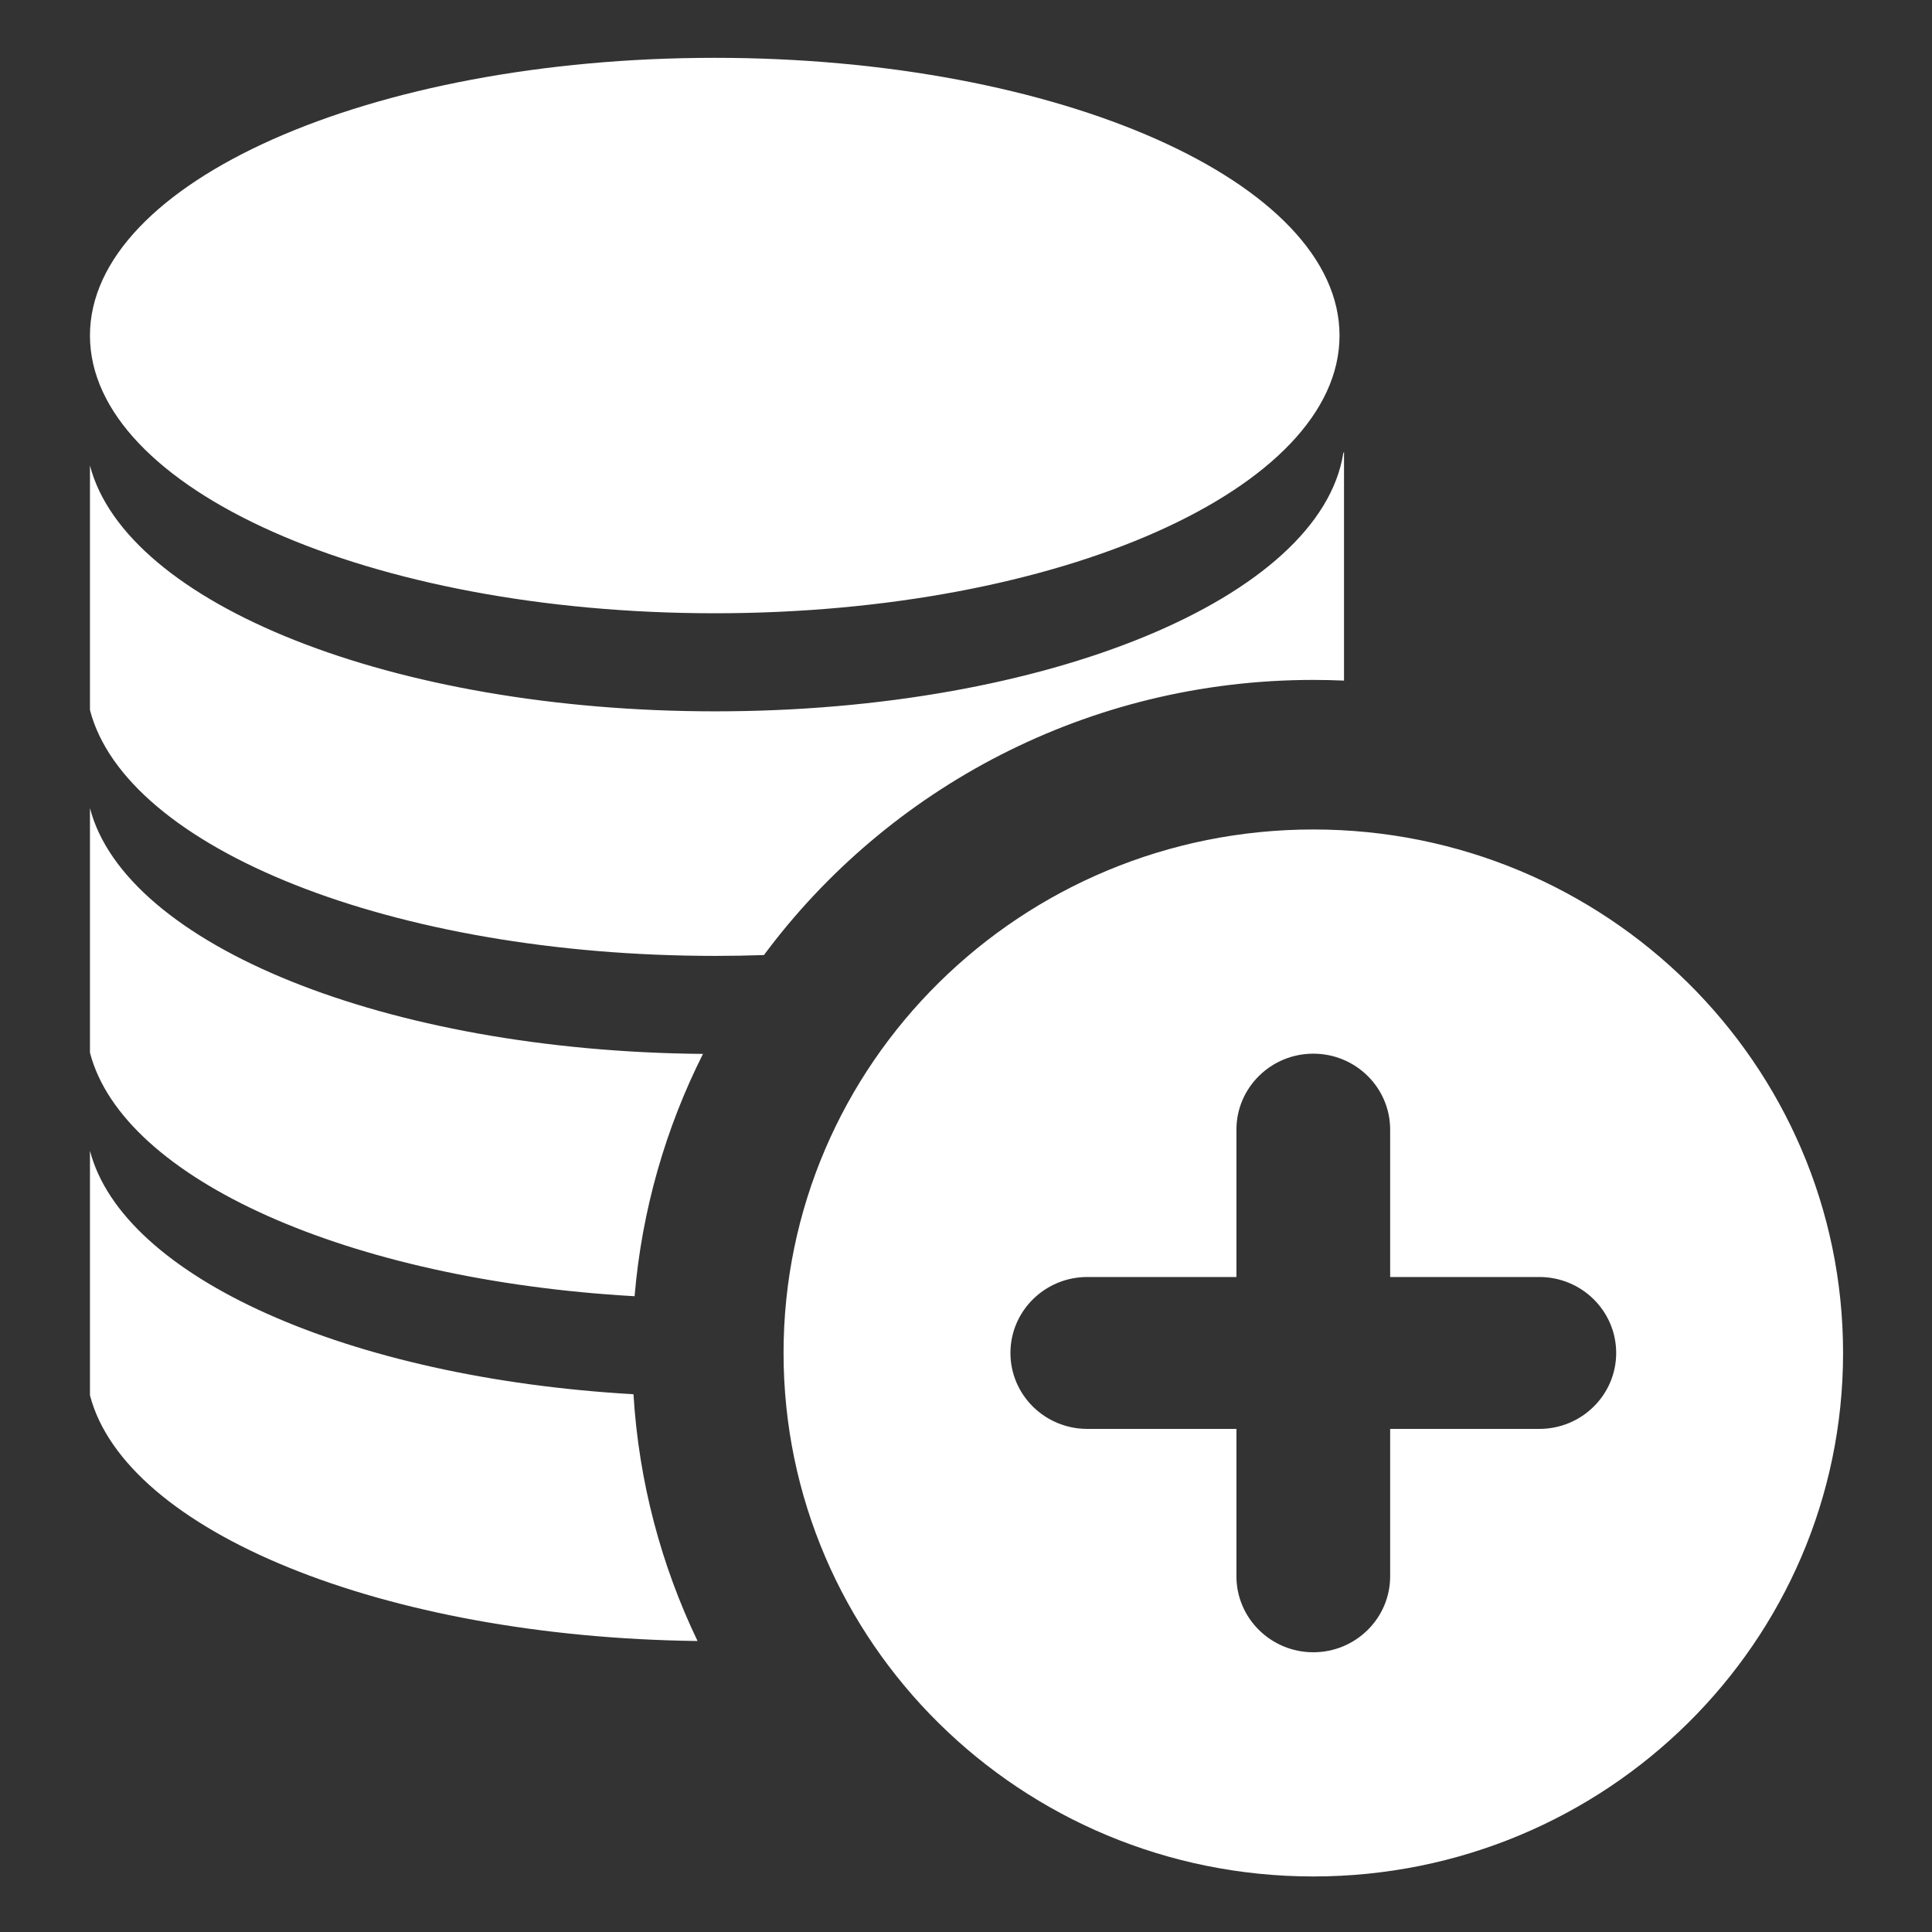 <?xml version="1.0" encoding="UTF-8" standalone="no"?>
<!DOCTYPE svg PUBLIC "-//W3C//DTD SVG 1.1//EN" "http://www.w3.org/Graphics/SVG/1.1/DTD/svg11.dtd">
<svg width="100%" height="100%" viewBox="0 0 512 512" version="1.1" xmlns="http://www.w3.org/2000/svg" xmlns:xlink="http://www.w3.org/1999/xlink" xml:space="preserve" xmlns:serif="http://www.serif.com/" style="fill-rule:evenodd;clip-rule:evenodd;stroke-linejoin:round;stroke-miterlimit:2;">
    <rect x="0" y="0" width="512" height="512" fill="#333333" stroke="none"/>
    <g id="Coins-Plus-Icon" transform="matrix(7.833,0,0,7.833,-2900.97,-6664.87)">
        <path d="M414.785,878.934C424.683,878.934 432.708,886.863 432.708,896.645C432.708,906.426 424.683,914.356 414.785,914.356C404.886,914.356 396.862,906.426 396.862,896.645C396.862,886.863 404.886,878.934 414.785,878.934ZM412.184,899.214L412.184,904.201C412.184,905.619 413.35,906.771 414.785,906.771C416.22,906.771 417.385,905.619 417.385,904.201L417.385,899.214L422.432,899.214C423.867,899.214 425.032,898.063 425.032,896.645C425.032,895.227 423.867,894.075 422.432,894.075L417.385,894.075L417.385,889.089C417.385,887.67 416.22,886.519 414.785,886.519C413.35,886.519 412.184,887.67 412.184,889.089L412.184,894.075L407.138,894.075C405.703,894.075 404.538,895.227 404.538,896.645C404.538,898.063 405.703,899.214 407.138,899.214L412.184,899.214ZM393.952,906.39C383.298,906.259 374.589,902.669 373.396,898.077L373.396,889.803C374.507,894.08 382.136,897.487 391.784,898.041C391.966,901.014 392.725,903.833 393.952,906.39ZM391.822,894.725C382.156,894.178 374.508,890.767 373.396,886.485L373.396,878.212C374.596,882.83 383.398,886.435 394.136,886.527C392.876,889.033 392.069,891.8 391.822,894.725ZM415.824,873.897C415.48,873.882 415.133,873.874 414.785,873.874C407.155,873.874 400.392,877.538 396.198,883.183C395.655,883.201 395.107,883.211 394.554,883.211C383.627,883.211 374.611,879.572 373.396,874.894L373.396,866.62C374.611,871.299 383.627,874.937 394.554,874.937C405.802,874.937 415.024,871.082 415.799,866.206C415.808,866.19 415.816,866.174 415.824,866.159L415.824,873.897ZM394.534,852.827C406.201,852.827 415.672,857.037 415.672,862.223C415.672,867.409 406.201,871.619 394.534,871.619C382.868,871.619 373.396,867.409 373.396,862.223C373.396,857.037 382.868,852.827 394.534,852.827Z" style="fill:white;"/>
    </g>
</svg>
